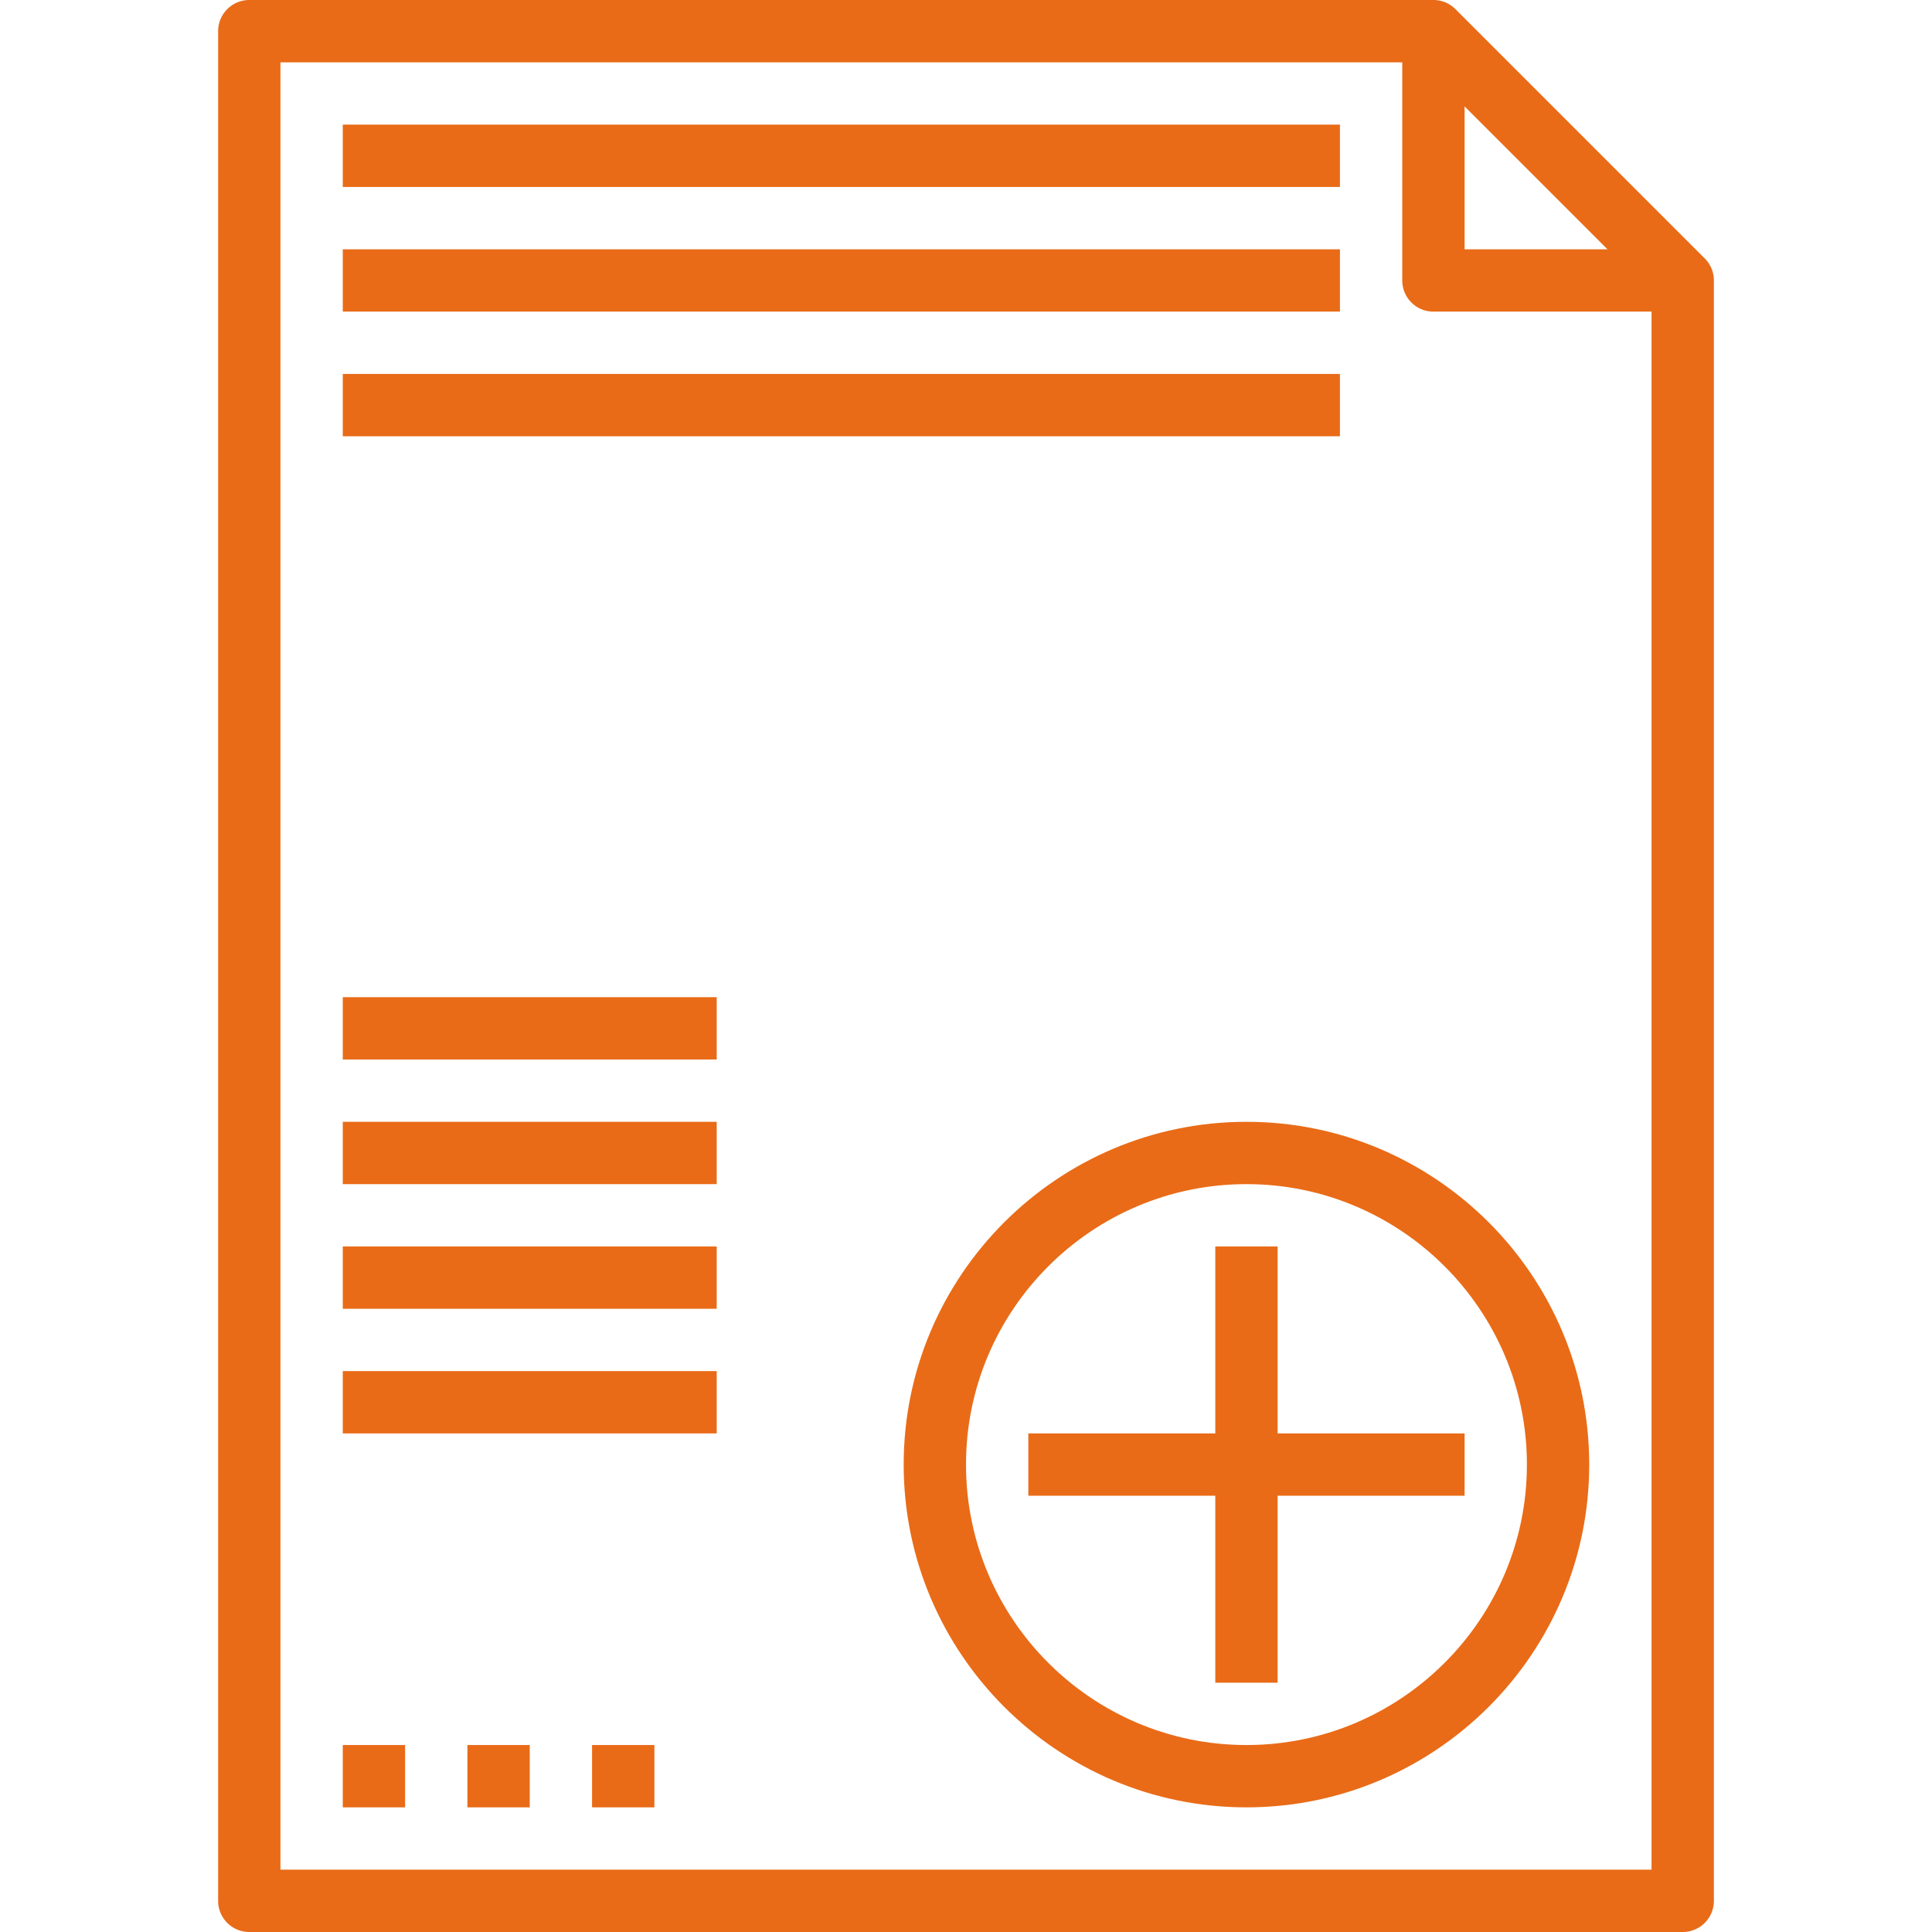 <svg xmlns="http://www.w3.org/2000/svg" height="512" viewBox="-56 0 496 496" width="512"><path d="M381.648 66.336L317.664 2.352A7.953 7.953 0 0 0 312 0H8C3.574 0 0 3.586 0 8v480c0 4.414 3.574 8 8 8h368c4.426 0 8-3.586 8-8V72a7.953 7.953 0 0 0-2.352-5.664zM320 27.313L356.688 64H320zM368 480H16V16h288v56c0 4.414 3.574 8 8 8h56zm0 0" data-original="#000000" class="active-path" data-old_color="#e96b17" fill="#e96b17"/><path d="M32 32h256v16H32zm0 0M32 64h256v16H32zm0 0M32 96h256v16H32zm0 0M176 376c0 48.52 39.48 88 88 88s88-39.48 88-88-39.48-88-88-88-88 39.48-88 88zm160 0c0 39.695-32.297 72-72 72s-72-32.305-72-72 32.297-72 72-72 72 32.305 72 72zm0 0" data-original="#000000" class="active-path" data-old_color="#e96b17" fill="#e96b17"/><path d="M256 320v48h-48v16h48v48h16v-48h48v-16h-48v-48zm0 0M32 448h16v16H32zm0 0M64 448h16v16H64zm0 0M96 448h16v16H96zm0 0M32 256h96v16H32zm0 0M32 288h96v16H32zm0 0M32 320h96v16H32zm0 0M32 352h96v16H32zm0 0" data-original="#000000" class="active-path" data-old_color="#e96b17" fill="#e96b17"/></svg>